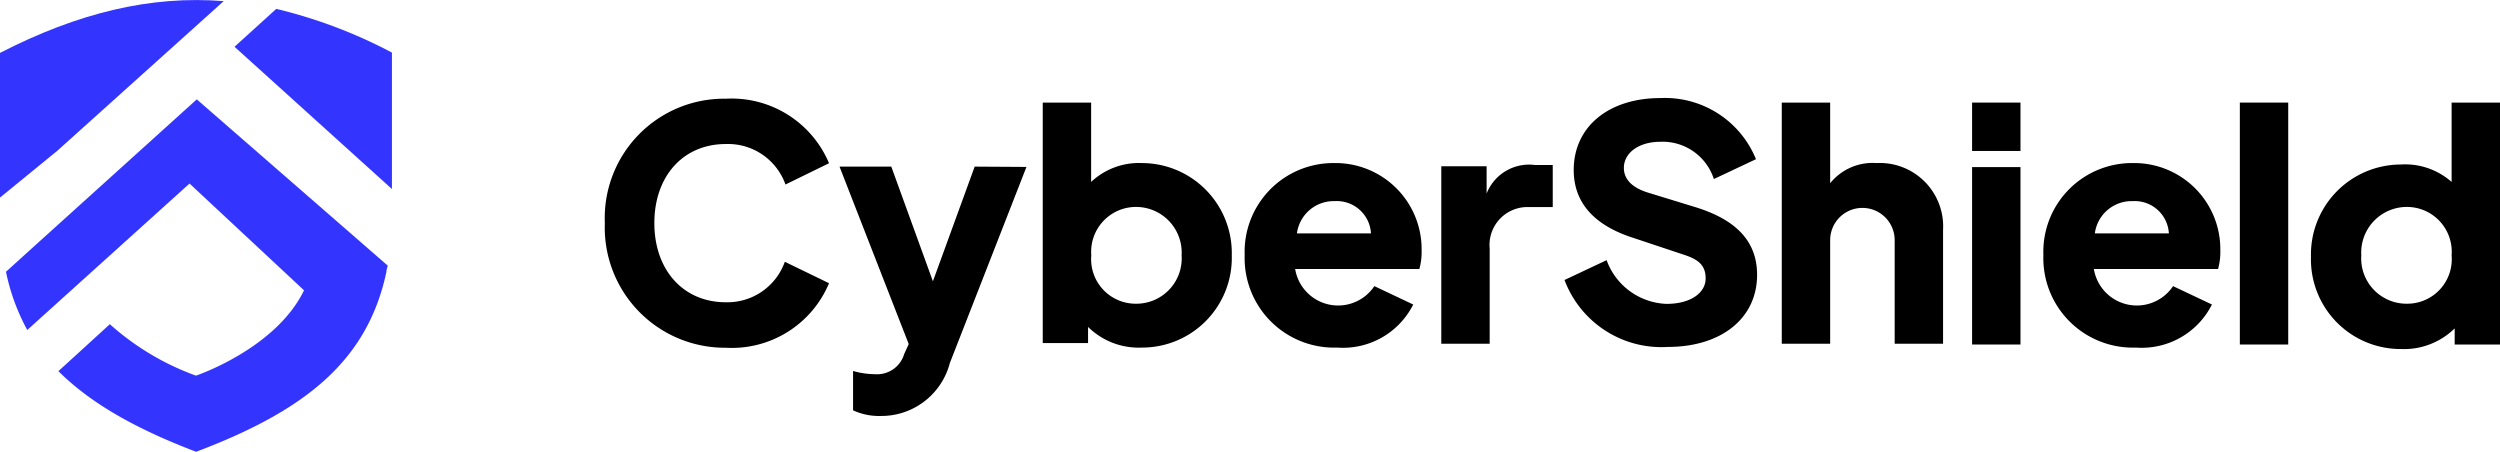 <svg xmlns="http://www.w3.org/2000/svg" viewBox="0 0 155 28">
  <g id="Layer_2" data-name="Layer 2">
    <g id="Layer_1-2" data-name="Layer 1">
      <g>
        <g>
          <path d="M0,3.28v7.59c0,.48,0,.94,0,1.38l3.55-2.9L13.87.07C9.34-.29,4.85.79,0,3.28Z" fill="#3335ff"/>
          <path d="M17.13.55,14.54,2.9l9.76,8.82c0-.29,0-.57,0-.87V3.26A30.56,30.56,0,0,0,17.13.55Z" fill="#3335ff"/>
          <path d="M1.86,15.5.37,16.85a13,13,0,0,0,1.32,3.61l10.06-9.08L18.85,18c-1.76,3.63-6.7,5.29-6.7,5.29a16.28,16.28,0,0,1-5.34-3.19l-2.19,2-1,.91c2,2,4.83,3.59,8.54,5,6.78-2.56,10.63-5.64,11.8-11.17,0-.13.05-.24.08-.37L12.2,6.16l0,0Z" fill="#3335ff"/>
        </g>
        <g>
          <path d="M37.5,13.83A7.4,7.4,0,0,1,45,6.12a6.55,6.55,0,0,1,6.4,4L48.7,11.44A3.78,3.78,0,0,0,45,8.93c-2.65,0-4.43,2-4.43,4.9s1.78,4.91,4.43,4.91a3.78,3.78,0,0,0,3.66-2.51l2.74,1.33a6.53,6.53,0,0,1-6.4,4A7.45,7.45,0,0,1,37.5,13.83Z"/>
          <path d="M63.64,10.35,58.89,22.51a4.39,4.39,0,0,1-4.28,3.28,3.83,3.83,0,0,1-1.72-.35V23a5,5,0,0,0,1.36.2,1.75,1.75,0,0,0,1.81-1.25l.28-.62-4.29-11h3.21l2.58,7.11,2.59-7.11Z"/>
          <path d="M76.37,15.83a5.56,5.56,0,0,1-5.58,5.72,4.47,4.47,0,0,1-3.33-1.28v1H64.65V6.36h3v4.92a4.33,4.33,0,0,1,3.15-1.17A5.58,5.58,0,0,1,76.37,15.83Zm-3.11,0a2.83,2.83,0,0,0-2.83-3,2.78,2.78,0,0,0-2.77,3,2.76,2.76,0,0,0,2.77,3A2.81,2.81,0,0,0,73.26,15.83Z"/>
          <path d="M88,16.68H80.3a2.7,2.7,0,0,0,4.91,1.06l2.41,1.14a4.87,4.87,0,0,1-4.71,2.67,5.55,5.55,0,0,1-5.74-5.74,5.5,5.5,0,0,1,5.54-5.7,5.34,5.34,0,0,1,5.43,5.4A4,4,0,0,1,88,16.68Zm-3-2.21a2.12,2.12,0,0,0-2.24-2,2.3,2.3,0,0,0-2.35,2Z"/>
          <path d="M96.27,10.23v2.61H94.82a2.35,2.35,0,0,0-2.46,2.57v5.9h-3v-11h2.81V12a2.83,2.83,0,0,1,3-1.77Z"/>
          <path d="M97,17.36l2.61-1.23a4.11,4.11,0,0,0,3.71,2.71c1.53,0,2.43-.7,2.43-1.58s-.54-1.21-1.42-1.49l-3-1c-2.55-.8-3.76-2.25-3.76-4.23,0-2.67,2.15-4.46,5.38-4.46a6.09,6.09,0,0,1,5.92,3.79l-2.61,1.23a3.34,3.34,0,0,0-3.31-2.31c-1.36,0-2.27.7-2.27,1.62,0,.71.52,1.23,1.49,1.53l3,.92c2.51.79,3.77,2.13,3.77,4.18,0,2.69-2.21,4.47-5.54,4.47A6.42,6.42,0,0,1,97,17.36Z"/>
          <path d="M120.47,14.25v7.06h-3V14.89a2,2,0,1,0-4,0v6.42h-3V6.36h3v5a3.38,3.38,0,0,1,2.87-1.25A3.93,3.93,0,0,1,120.47,14.25Z"/>
          <path d="M122.27,6.36h3v3h-3Zm0,4h3v11h-3Z"/>
          <path d="M137.52,16.68h-7.7a2.7,2.7,0,0,0,4.91,1.06l2.41,1.14a4.87,4.87,0,0,1-4.71,2.67,5.55,5.55,0,0,1-5.74-5.74,5.5,5.5,0,0,1,5.54-5.7,5.34,5.34,0,0,1,5.43,5.4A4,4,0,0,1,137.52,16.68Zm-3.05-2.21a2.12,2.12,0,0,0-2.24-2,2.3,2.3,0,0,0-2.35,2Z"/>
          <path d="M138.87,6.36h3v15h-3Z"/>
          <path d="M155,6.36v15h-2.81v-1a4.48,4.48,0,0,1-3.33,1.28,5.56,5.56,0,0,1-5.58-5.72,5.58,5.58,0,0,1,5.56-5.72A4.35,4.35,0,0,1,152,11.28V6.36Zm-3,9.47a2.78,2.78,0,0,0-2.77-3,2.83,2.83,0,0,0-2.83,3,2.81,2.81,0,0,0,2.83,3A2.76,2.76,0,0,0,152,15.83Z"/>
        </g>
      </g>
    </g>
  </g>
</svg>
